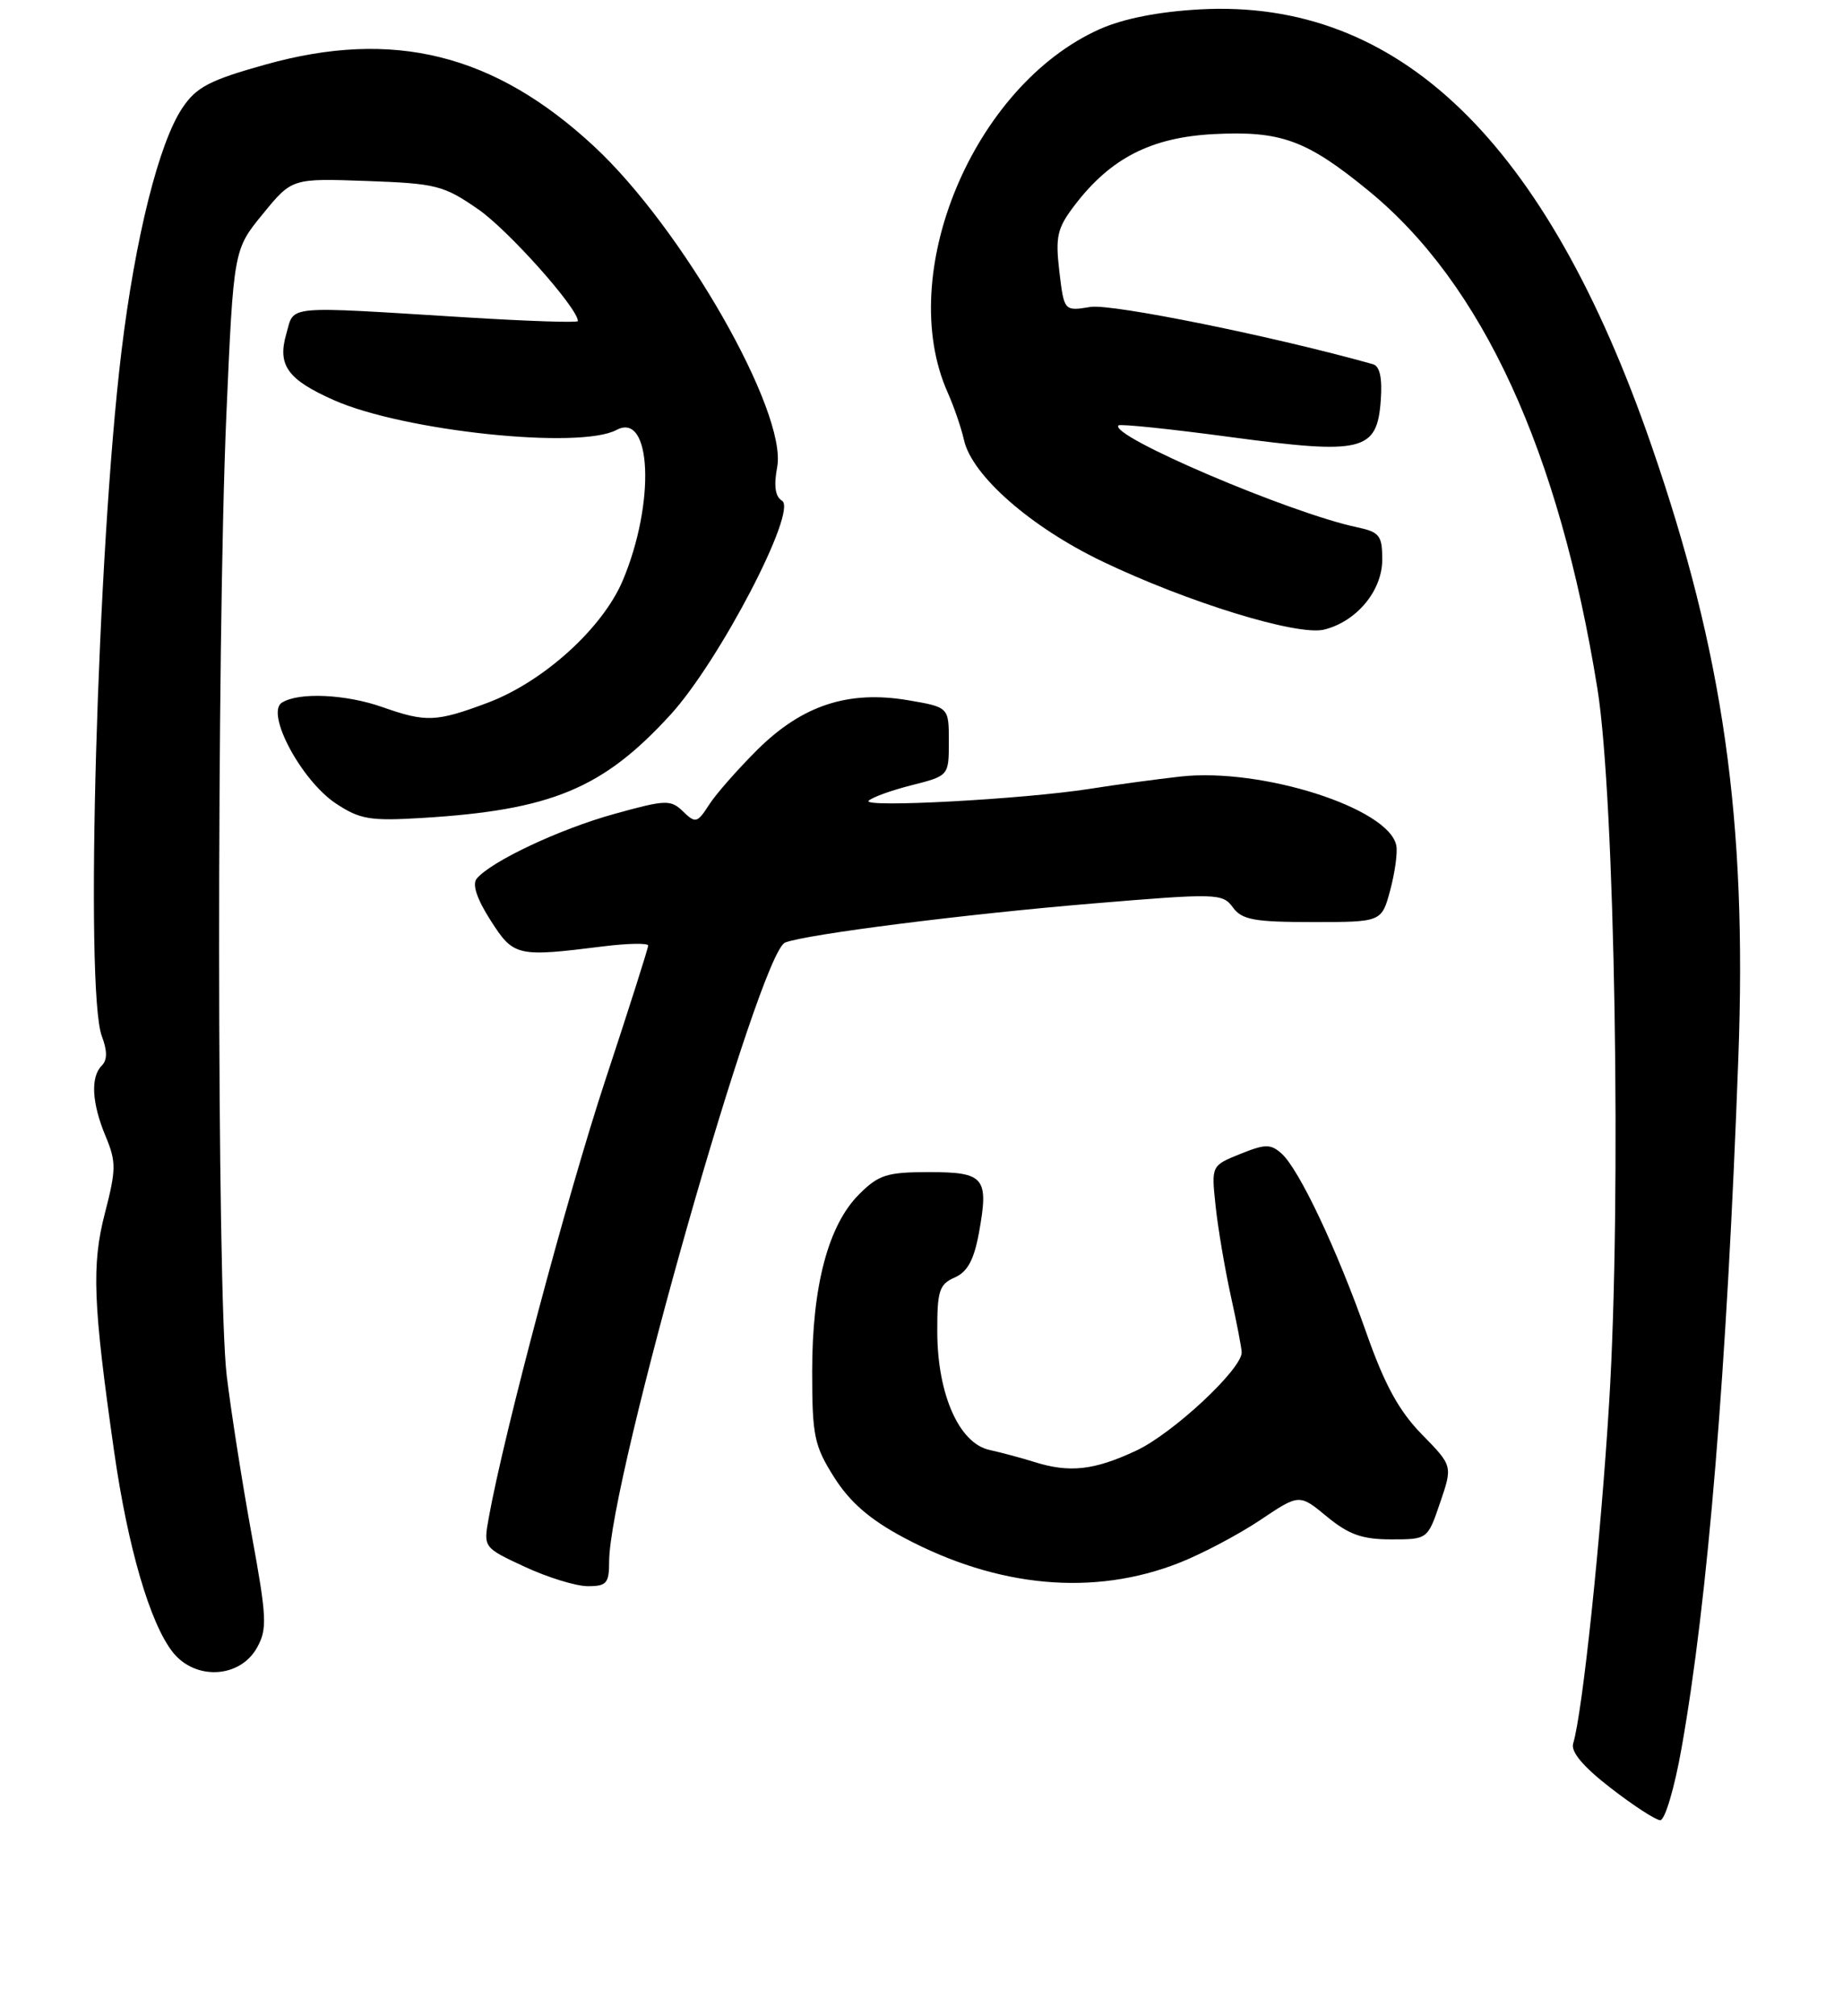 <?xml version="1.0" encoding="UTF-8" standalone="no"?>
<!DOCTYPE svg PUBLIC "-//W3C//DTD SVG 1.1//EN" "http://www.w3.org/Graphics/SVG/1.1/DTD/svg11.dtd" >
<svg xmlns="http://www.w3.org/2000/svg" xmlns:xlink="http://www.w3.org/1999/xlink" version="1.1" viewBox="0 0 236 258">
 <g >
 <path fill="currentColor"
d=" M 215.32 223.75 C 218.69 204.84 221.13 175.27 222.60 135.35 C 223.72 104.94 220.69 83.63 211.45 56.95 C 197.99 18.05 179.09 -0.18 153.67 1.20 C 148.37 1.49 143.86 2.38 140.82 3.73 C 124.65 10.95 114.57 35.06 121.36 50.25 C 122.16 52.04 123.09 54.76 123.44 56.31 C 124.45 60.85 131.98 67.45 141.14 71.84 C 152.12 77.10 166.18 81.42 169.57 80.57 C 173.73 79.53 177.00 75.59 177.00 71.62 C 177.00 68.52 176.66 68.09 173.75 67.47 C 165.14 65.65 141.93 55.74 143.23 54.44 C 143.44 54.23 149.89 54.90 157.56 55.93 C 174.51 58.21 176.34 57.76 176.81 51.23 C 177.02 48.37 176.69 46.86 175.81 46.61 C 163.23 43.07 142.36 38.84 139.64 39.28 C 136.26 39.83 136.26 39.83 135.65 34.73 C 135.13 30.27 135.37 29.20 137.61 26.27 C 142.21 20.23 147.43 17.57 155.46 17.16 C 164.04 16.73 167.31 17.92 175.22 24.39 C 189.81 36.31 199.64 57.67 204.55 88.12 C 206.80 102.05 207.65 153.49 206.06 179.41 C 204.99 196.94 202.64 219.22 201.45 223.11 C 201.12 224.18 202.70 226.07 206.23 228.80 C 209.13 231.05 211.99 232.91 212.59 232.94 C 213.19 232.97 214.42 228.84 215.32 223.75 Z  M 32.91 210.86 C 34.24 208.48 34.17 207.00 32.22 196.36 C 31.03 189.84 29.59 180.69 29.03 176.03 C 27.76 165.54 27.73 82.21 28.98 53.23 C 29.91 31.95 29.91 31.95 33.65 27.39 C 37.38 22.82 37.38 22.82 46.94 23.16 C 55.87 23.48 56.81 23.72 61.26 26.80 C 65.12 29.48 74.00 39.44 74.00 41.09 C 74.00 41.32 67.59 41.10 59.75 40.62 C 36.10 39.16 37.73 39.01 36.66 42.73 C 35.50 46.74 36.82 48.58 42.76 51.21 C 51.69 55.17 74.24 57.55 78.95 55.02 C 83.45 52.62 83.93 64.36 79.75 74.28 C 77.16 80.41 69.57 87.27 62.41 89.95 C 55.86 92.40 54.54 92.45 49.00 90.50 C 44.27 88.83 38.24 88.56 36.10 89.92 C 33.97 91.26 38.59 99.89 43.00 102.82 C 46.08 104.86 47.39 105.08 54.00 104.68 C 70.58 103.68 77.21 100.93 85.87 91.45 C 92.12 84.61 102.17 65.34 100.14 64.08 C 99.26 63.55 99.07 62.17 99.52 59.77 C 100.83 52.74 87.38 29.20 76.04 18.70 C 63.28 6.88 50.37 3.68 34.00 8.26 C 26.87 10.25 25.15 11.14 23.37 13.79 C 20.36 18.24 17.32 30.38 15.55 45.00 C 12.45 70.59 10.84 126.81 13.04 132.60 C 13.75 134.48 13.75 135.65 13.04 136.36 C 11.57 137.83 11.75 141.16 13.52 145.40 C 14.89 148.68 14.88 149.66 13.44 155.23 C 11.71 161.89 11.91 166.84 14.62 185.80 C 16.38 198.06 19.20 207.71 22.11 211.42 C 24.99 215.08 30.72 214.78 32.91 210.86 Z  M 78.00 199.87 C 78.00 189.57 97.25 121.88 100.54 120.62 C 103.33 119.55 123.71 116.97 140.00 115.62 C 155.84 114.30 156.55 114.32 157.87 116.12 C 159.03 117.71 160.59 118.00 168.08 118.00 C 176.92 118.00 176.92 118.00 178.02 113.92 C 178.62 111.68 178.98 109.11 178.80 108.21 C 177.88 103.42 161.53 98.21 151.13 99.38 C 148.03 99.73 142.83 100.43 139.56 100.95 C 131.05 102.28 110.36 103.40 111.23 102.48 C 111.64 102.05 114.11 101.15 116.73 100.49 C 121.50 99.28 121.50 99.28 121.50 94.89 C 121.50 90.50 121.50 90.50 116.27 89.61 C 108.63 88.32 102.74 90.25 97.00 95.93 C 94.47 98.45 91.67 101.62 90.79 103.00 C 89.29 105.33 89.06 105.39 87.47 103.85 C 85.88 102.31 85.27 102.33 78.64 104.17 C 71.66 106.10 62.88 110.23 61.04 112.45 C 60.44 113.17 61.07 115.05 62.81 117.77 C 65.77 122.40 66.17 122.50 77.25 121.11 C 80.41 120.72 83.00 120.67 83.00 121.01 C 83.00 121.34 80.52 129.14 77.48 138.33 C 72.64 153.01 64.53 183.42 62.58 194.27 C 61.90 198.04 61.90 198.05 67.20 200.51 C 70.12 201.87 73.74 202.98 75.25 202.99 C 77.67 203.00 78.00 202.62 78.00 199.87 Z  M 151.01 200.00 C 153.95 198.84 158.62 196.37 161.37 194.53 C 166.38 191.17 166.38 191.17 169.92 194.09 C 172.71 196.39 174.44 197.00 178.13 197.00 C 182.81 197.00 182.81 197.00 184.41 192.30 C 186.02 187.59 186.02 187.59 182.06 183.55 C 179.12 180.54 177.29 177.19 174.94 170.50 C 171.19 159.86 166.34 149.61 164.10 147.62 C 162.71 146.38 162.00 146.39 158.81 147.68 C 155.11 149.17 155.11 149.17 155.66 154.33 C 155.96 157.18 156.84 162.34 157.60 165.81 C 158.37 169.28 159.00 172.56 159.00 173.08 C 159.00 175.24 150.17 183.46 145.50 185.64 C 140.10 188.17 136.93 188.52 132.40 187.08 C 130.80 186.58 128.23 185.89 126.69 185.55 C 122.82 184.70 120.05 178.45 120.02 170.49 C 120.00 165.20 120.27 164.35 122.25 163.49 C 123.90 162.76 124.72 161.23 125.36 157.75 C 126.64 150.68 126.07 150.00 118.95 150.00 C 113.58 150.00 112.51 150.34 110.01 152.84 C 106.06 156.78 104.00 164.56 104.00 175.49 C 104.00 183.78 104.26 185.01 106.83 189.08 C 108.86 192.27 111.39 194.46 115.72 196.77 C 127.76 203.19 140.06 204.31 151.01 200.00 Z "/>
</g>
</svg>